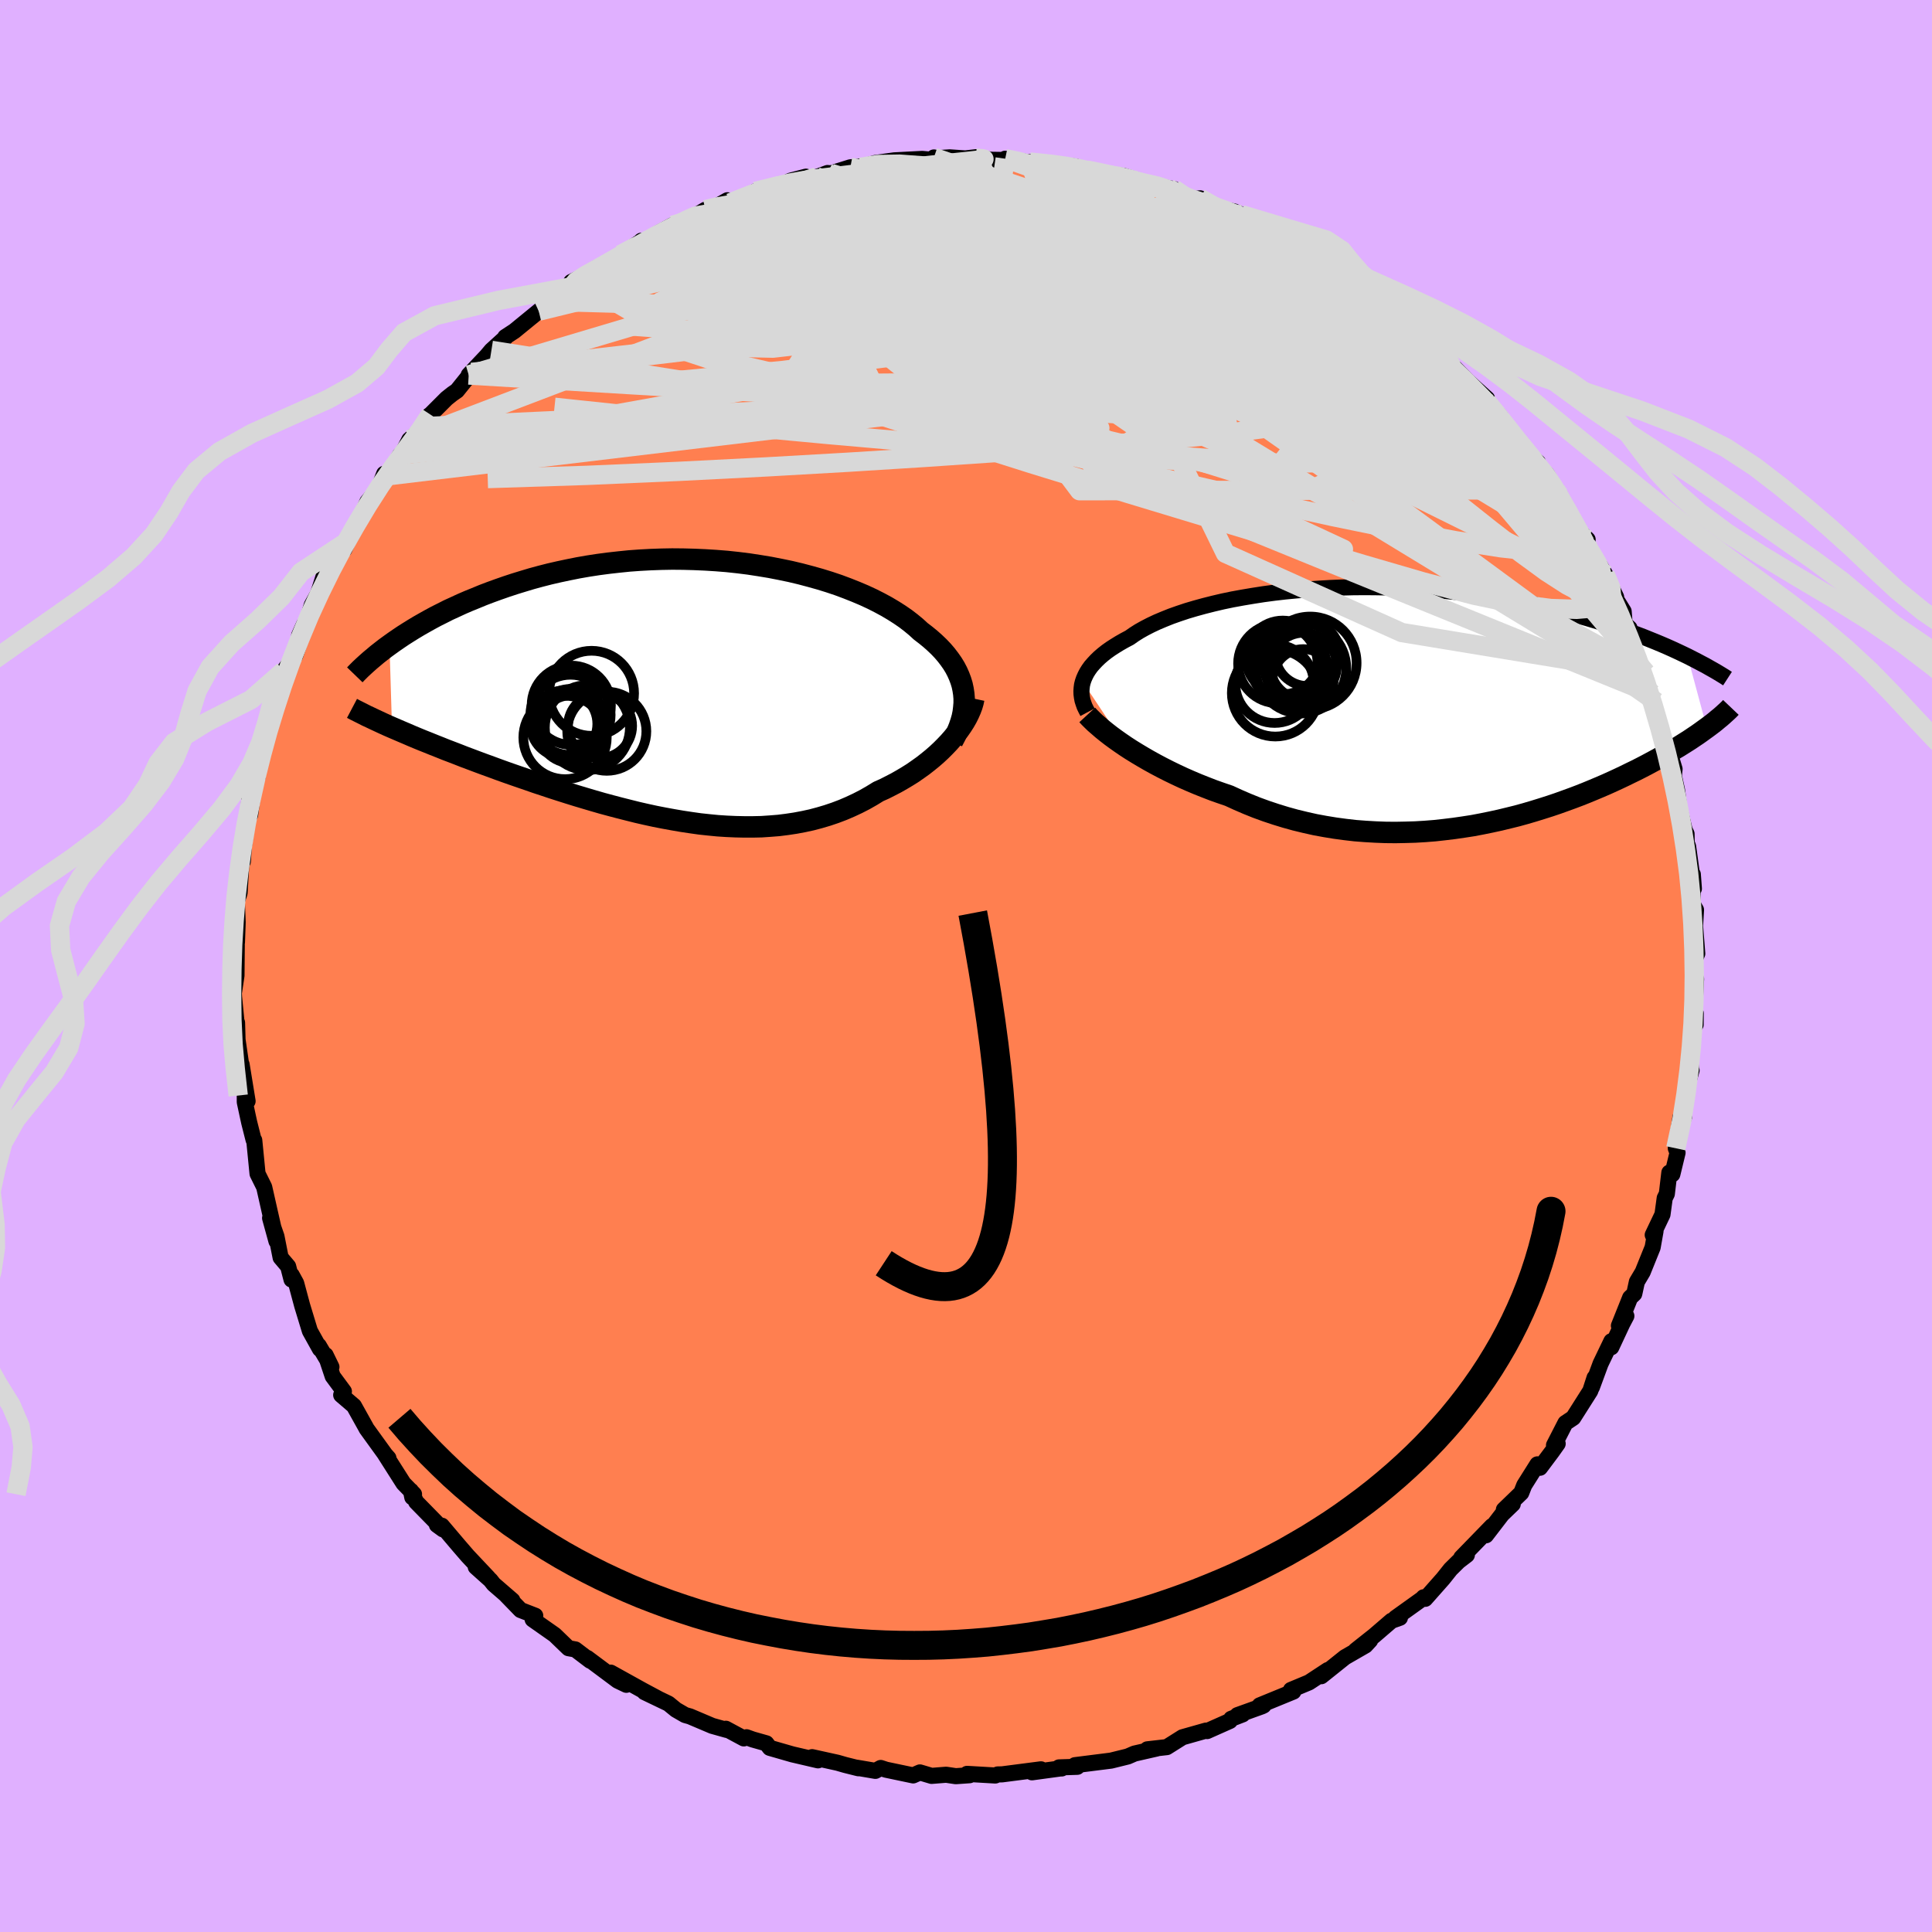 <svg xmlns="http://www.w3.org/2000/svg" width="500" height="500" viewBox="-100 -100 200 200"><defs><clipPath id="c"><path d="m28.44.42-.07-.46-.1-.47-.14-.46-.17-.45-.2-.45-.23-.44-.27-.44-.31-.44-.33-.43-.36-.42-.4-.42-.43-.41-.45-.4-.49-.4-.51-.39-.48-.44-.52-.43-.56-.43-.61-.42-.66-.42-.69-.41-.74-.4-.77-.39-.82-.38-.85-.36-.88-.35-.91-.34-.95-.32-.97-.3-1-.28-1.02-.27-1.05-.25-1.06-.22-1.08-.21-1.09-.18-1.11-.17-1.12-.14-1.12-.12-1.13-.09-1.13-.07-1.14-.05-1.13-.03-1.13-.01-1.12.02-1.12.04-1.11.06-1.1.08-1.08.11-1.07.12-1.06.14-1.04.16-1.03.18-1 .2-.99.21-.96.22-.94.24-.92.25-.9.27-.88.27-.85.28-.83.29-.8.29-.79.3-.75.31-.74.3-.72.31-.69.32-.68.31-.65.33-.64.32-.61.33-.59.33-.58.33-.55.33-.53.33-.52.33-.49.33-.48.33-.46.33.26 8.54.49.21.51.22.52.22.53.23.55.23.56.23.58.23.59.24.61.24.62.25.63.24.65.25.66.26.67.25.69.26.7.26.72.26.73.27.75.27.77.27.78.27.79.27.8.28.82.27.84.28.84.27.85.27.87.27.87.26.88.26.9.26.89.24.91.24.91.23.92.23.92.21.92.2.92.18.93.17.93.16.93.14.92.13.93.1.92.09.92.06.91.04.91.02h.9l.9-.02.89-.06.88-.07.87-.11.86-.13.85-.16.83-.18.83-.22.81-.24.8-.27.79-.3.77-.33.75-.35.74-.38.72-.41.7-.43.63-.28.61-.31.6-.31.58-.33.57-.34.56-.35.53-.37.52-.37.5-.39.48-.39.46-.4.44-.41.42-.42.4-.42.37-.42"/></clipPath><clipPath id="b"><path d="m-34.17-2.54.11-.32.14-.32.16-.31.2-.32.23-.32.27-.31.29-.31.32-.31.36-.31.38-.3.42-.3.45-.29.47-.29.51-.29.53-.28.47-.33.52-.33.57-.32.62-.32.66-.31.71-.3.75-.3.79-.28.84-.28.88-.26.91-.25.95-.24.98-.23 1.01-.21 1.04-.19 1.07-.18 1.09-.17 1.12-.15 1.13-.13 1.14-.11 1.16-.1 1.18-.08 1.18-.07 1.18-.05 1.19-.03 1.19-.01 1.2.01 1.18.02 1.19.04 1.17.05 1.17.07 1.15.09 1.15.1 1.12.11 1.12.13 1.09.14 1.08.16 1.06.16 1.03.18 1.02.18.99.2.97.21.95.21.92.22.9.22.87.23.85.23.83.24.8.24.79.24.76.24.74.24.72.24.7.25.68.25.66.25.64.26.62.25.6.25.58.25.56.25.54.25.53.25.5.24 2 7.42-.32.23-.33.24-.34.24-.36.24-.37.25-.39.25-.4.25-.41.26-.43.25-.44.27-.46.26-.48.27-.49.27-.5.27-.52.28-.54.28-.55.28-.58.28-.59.29-.61.29-.63.29-.64.29-.67.29-.69.29-.7.29-.73.29-.74.28-.77.28-.78.28-.8.27-.82.26-.84.26-.85.25-.87.24-.89.22-.91.22-.92.2-.93.19-.95.18-.97.15-.97.14-.99.12-.99.11-1.01.08L.25 13l-1.02.03-1.03.02-1.04-.01-1.03-.04-1.04-.06-1.05-.08-1.04-.12-1.04-.14-1.04-.17-1.03-.19-1.03-.23-1.03-.25-1.01-.28-1.01-.31-.99-.33-.99-.36-.97-.39-.95-.41-.94-.43-.82-.28-.82-.29-.8-.31-.78-.31-.78-.33-.75-.33-.75-.35-.72-.35-.71-.36-.68-.36-.67-.37-.64-.37-.62-.37-.6-.37-.57-.37"/></clipPath><filter id="a"><feTurbulence baseFrequency=".05" numOctaves="3" result="noise" type="noise"/><feDisplacementMap in="SourceGraphic" in2="noise" scale="2"/></filter></defs><rect width="100%" height="100%" x="-100" y="-100" fill="#E0B0FF"/><path fill="coral" stroke="#000" stroke-linejoin="round" stroke-width="1.667" d="m75.45 1.51.13-.17-.09 1.65-.03 1.72.07 1.36.01-1.17-.33 2.45L75 9.9l.06.78.05.12-.57 2.02-.26 2.94.05-.11h-.37l-.48 3.22.18.46-.54 2.23-.31-.17-.26 2.2-.22.44-.23 1.69-1.01 2.12.29-.4-.3 1.69-1.03 2.55-.6 1.01-.27 1.24-.43.41-1.16 2.9.77-1.01-.42.8-1.14 2.44.01-.63-1.12 2.33-.9 2.44.28-.99-.44 1.36-1.77 2.79-.81.54-1.18 2.3.38-.16-.58.82-1.25 1.67-.27-.35-1.36 2.16-.31.79-1.8 1.74.92-.58-1.11 1.07-1.66 2.16.62-.95-3.18 3.27.58-.28-.85.65-.84.83-.78.98-1.84 2.08-.17-.16-.15.16-2.75 1.97.45-.01-.87.31-1.79 1.54-1.93 1.53 1.51-1.04-.49.53-2.12 1.22-2.45 1.96.68-.64-1.95 1.28-1.87.78.25.17-3.49 1.43.41.01-.18.09-2.53.91.54-.08-1.19.46-.13.22-2.36 1.05-.11-.05-2.44.69-1.62 1.02-2.02.23.95-.08-2.28.52-.69.3-1.66.41-.09.02-3.72.47.24.17-1.89.06.28.11h-.14l-2.94.4.93-.31-4.02.52-.46.01-.25.11-2.92-.17.26.14-1.43.1-1-.15-1.5.12-1.21-.36-.7.31-2.81-.59-.55-.18-.55.3-1.94-.33.18.06-1.36-.34-.8-.23-2.63-.58.61.33-2.66-.62-2.33-.67-.36-.47-1.41-.4-.64-.23-.28.12-1.86-1 .09.12-1.5-.42-2.31-.98-.5-.14-.95-.55-.77-.63-2.48-1.19 1.39.66-1.59-.85-3.3-1.83 1.62 1.26-.9-.43-3.15-2.35.31.29-1.54-1.17-.71-.13-1.43-1.38-2.28-1.6.27-.38-1.52-.59-1.59-1.64.74.64-1.93-1.67-.34-.43-1.52-1.36 1.29 1.12-2.12-2.25-.89-1.03-1.79-2.11-.51-.08.63.46-2.78-2.84-.54-1.16.14.68.18-.32-1.09-1.12-1.92-3.02.36.4-.12-.08-2.14-2.96-.09-.17-1.22-2.19-1.32-1.13.28-.37-1.16-1.57-.73-2.19.6 1.23L-67 39.3l.12.35-1.04-1.87-.8-2.63-.62-2.31-.46-.84-.02.46-.35-1.36-.78-.92-.43-2.18-.66-1.91.66 2.4-.69-3.03-.58-2.57-.69-1.39-.15-1.53-.19-1.93-.07-.05-.45-1.78-.14-.64-.32-1.49v-.67l.29.58-.62-3.8.02.47-.44-3.03-.05-1.76v.55l-.31-3.22-.02-.39.27-1.82.03-3.16-.05.14.07-.44.06-1.69.01-.39-.08-2.18.28-.83.22-3.65-.28.67.4-.29.1-1.55.47-3.24.09-1.59.1 1.54.52-4 .34-.69-.11.81.62-3.91.3-.37.33-.83.05-.09 1.02-3.44-.66 1.34 1.63-4.02-.57.32 1.2-1.61.76-2.23-.36.16.51-1.14.28-.29.52-1.71.65-1.18.62-1.94.57-.44 1.62-2.87-.1.67.36-.8 1.18-2.13.85-1.99 1.14-1.35.6-1.55.07.24.12.29 1.45-2.48.3-.28.67-1.31 1.57-1.35.51-1.18.1-.06 1.67-1.67.59-.47.49-.34 1.52-1.89-.31.27 1.86-1.97.49-.58 1.44-1.31-.01-.07.95-.62 2.52-2.06.74-.58.17-.44.83-.01 1.68-1.49-.06-.5 1.37-.66 1.31-.83.64.01 1.78-1.34 2.03-1.31.13-.14-.23.43 2.12-1.3 1.35-.73 1.74-.54.42-.36-.1.1 1.34-.81.94-.22 1.33-.76.27.28 3.94-1.54-1.31.34 2.28-.46 1.37-.65 1.58-.41-1.13.45 2.26-.42 1.11-.41.35.04 2.01-.63 1.66-.14-.59.14 1.53-.45 1.95-.27 2.89-.15 1.44.13-.23-.28.28.08 1.35-.09 1.62.11 1.16-.13 1.5.27 1.96.03-.49-.14.96.18 2.27.27-.7-.11 3.02.29 1.74.18 1.38.46-1.34-.39 2.66.69 2.23.2 1.55.48-1.14-.3.64.32 3.66.79.53.08 1.19.79.3.31 1.22-.14 2.66 1.32-1.37-.33 2.21.36.77.34 1.23.55 2.13 1.38-1.09-.53 3.42 1.73-.57-.11-.18-.11 2.55 1.2 1.2.68 1.24.75.81.86 2.03 1.32-.23.15.69.7 1.92.73.98.41-.46.5 1.1.57.98.79 2.89 2.6.76.54-.11-.24.04.61 2.1 2.16 2.01 1.81.05.43-.65-.58.82.67 1.18 1.35.54 1.06 2.51 2.92.81.74-.54-.27.45.53 1.04 1 .91 1.58.5.68.78 1.67.15.93 1.86 1.87-.13.58.83 1.43.56.66.56.94 1.13 2.35-.31-.28 1.09 1.76.1 1.28.51.46.48 1.83 1.22 2.78-.14-.21 1.07 2.19-.42-.56.18.8.38.81.52 2.76.44.72.2 1.05.73 2.41-.07.7.33 1.51.25 1.91.53 2.18.2.41.04 2.12-.21-1.62.33.79.6 4.38-.11-1.48-.03 3.05.36.63-.1 1.64.23 2.89-.32.71.07 2.08.13-.17" filter="url(#a)"/><path fill="#fff" d="m-34.17-2.54.11-.32.14-.32.16-.31.2-.32.23-.32.27-.31.29-.31.32-.31.36-.31.38-.3.42-.3.45-.29.47-.29.51-.29.53-.28.47-.33.52-.33.57-.32.62-.32.66-.31.71-.3.75-.3.79-.28.84-.28.88-.26.91-.25.95-.24.98-.23 1.01-.21 1.04-.19 1.07-.18 1.09-.17 1.12-.15 1.13-.13 1.14-.11 1.16-.1 1.18-.08 1.18-.07 1.18-.05 1.19-.03 1.19-.01 1.2.01 1.18.02 1.19.04 1.17.05 1.17.07 1.15.09 1.15.1 1.12.11 1.12.13 1.09.14 1.08.16 1.06.16 1.03.18 1.02.18.99.2.97.21.95.21.92.22.9.22.87.23.85.23.83.24.8.24.79.24.76.24.74.24.72.24.7.25.68.25.66.25.64.26.62.25.6.25.58.25.56.25.54.25.53.25.5.24 2 7.42-.32.23-.33.24-.34.24-.36.24-.37.25-.39.25-.4.25-.41.26-.43.25-.44.27-.46.26-.48.27-.49.27-.5.27-.52.28-.54.28-.55.28-.58.28-.59.29-.61.29-.63.29-.64.29-.67.29-.69.29-.7.29-.73.29-.74.28-.77.28-.78.28-.8.27-.82.26-.84.26-.85.25-.87.24-.89.22-.91.22-.92.2-.93.19-.95.18-.97.15-.97.14-.99.12-.99.11-1.01.08L.25 13l-1.02.03-1.03.02-1.04-.01-1.03-.04-1.04-.06-1.05-.08-1.04-.12-1.04-.14-1.04-.17-1.03-.19-1.03-.23-1.03-.25-1.01-.28-1.01-.31-.99-.33-.99-.36-.97-.39-.95-.41-.94-.43-.82-.28-.82-.29-.8-.31-.78-.31-.78-.33-.75-.33-.75-.35-.72-.35-.71-.36-.68-.36-.67-.37-.64-.37-.62-.37-.6-.37-.57-.37" filter="url(#a)" transform="translate(46.26 -26.87)"/><path fill="#fff" d="m28.44.42-.07-.46-.1-.47-.14-.46-.17-.45-.2-.45-.23-.44-.27-.44-.31-.44-.33-.43-.36-.42-.4-.42-.43-.41-.45-.4-.49-.4-.51-.39-.48-.44-.52-.43-.56-.43-.61-.42-.66-.42-.69-.41-.74-.4-.77-.39-.82-.38-.85-.36-.88-.35-.91-.34-.95-.32-.97-.3-1-.28-1.02-.27-1.05-.25-1.06-.22-1.08-.21-1.09-.18-1.11-.17-1.12-.14-1.12-.12-1.13-.09-1.13-.07-1.14-.05-1.13-.03-1.13-.01-1.12.02-1.12.04-1.11.06-1.1.08-1.08.11-1.07.12-1.06.14-1.04.16-1.03.18-1 .2-.99.21-.96.22-.94.24-.92.25-.9.27-.88.27-.85.28-.83.29-.8.29-.79.3-.75.31-.74.3-.72.31-.69.32-.68.31-.65.33-.64.32-.61.33-.59.33-.58.33-.55.33-.53.33-.52.33-.49.33-.48.33-.46.33.26 8.54.49.21.51.22.52.22.53.23.55.23.56.23.58.23.59.24.61.24.62.25.63.24.65.25.66.26.67.25.69.26.7.26.72.26.73.27.75.27.77.27.78.27.79.27.8.28.82.27.84.28.84.27.85.27.87.27.87.26.88.26.9.26.89.24.91.24.91.23.92.23.92.21.92.2.92.18.93.17.93.16.93.14.92.13.93.1.92.09.92.06.91.04.91.02h.9l.9-.02.89-.06.88-.07.87-.11.86-.13.85-.16.83-.18.83-.22.81-.24.8-.27.79-.3.77-.33.75-.35.74-.38.72-.41.7-.43.63-.28.61-.31.6-.31.58-.33.57-.34.56-.35.53-.37.52-.37.5-.39.48-.39.46-.4.44-.41.42-.42.4-.42.37-.42" filter="url(#a)" transform="translate(-28.67 -28.59)"/><g fill="none" stroke="#000" transform="translate(46.26 -26.87)"><path stroke-linejoin="round" stroke-width="1.667" d="m-33.68.6-.16-.3-.15-.31-.11-.31-.1-.31-.06-.32-.04-.31-.01-.32.02-.32.04-.32.08-.32.11-.32.14-.32.16-.31.2-.32.23-.32.27-.31.29-.31.32-.31.36-.31.38-.3.42-.3.45-.29.47-.29.51-.29.53-.28.47-.33.52-.33.57-.32.62-.32.66-.31.71-.3.75-.3.79-.28.84-.28.88-.26.91-.25.95-.24.98-.23 1.01-.21 1.04-.19 1.07-.18 1.09-.17 1.12-.15 1.13-.13 1.14-.11 1.16-.1 1.18-.08 1.18-.07 1.18-.05 1.19-.03 1.19-.01 1.2.01 1.18.02 1.19.04 1.17.05 1.17.07 1.15.09 1.15.1 1.12.11 1.12.13 1.09.14 1.08.16 1.06.16 1.03.18 1.02.18.99.2.97.21.95.21.92.22.9.22.87.23.85.23.83.24.8.24.79.24.76.24.74.24.72.24.7.25.68.25.66.25.64.26.62.25.6.25.58.25.56.25.54.25.53.25.5.24.49.25.47.24.45.24.44.23.42.24.41.23.38.22.38.23.36.22.34.22" filter="url(#a)"/><path stroke-linejoin="round" stroke-width="2.222" d="m-33.71.88.24.26.27.27.31.3.36.31.38.33.42.34.45.35.49.36.51.36.54.37.57.37.6.37.62.37.64.37.67.37.68.36.71.36.72.35.75.35.75.33.78.33.78.31.8.31.82.29.82.28.94.43.95.41.97.39.99.36.99.33 1.01.31 1.01.28 1.03.25 1.03.23 1.03.19 1.04.17 1.04.14 1.04.12 1.05.08 1.04.06 1.03.04 1.04.01 1.03-.02L.25 13l1.01-.06 1.01-.08.99-.11.99-.12.97-.14.97-.15.95-.18.93-.19.92-.2.91-.22.89-.22.87-.24.85-.25.84-.26.82-.26.8-.27.78-.28.77-.28.74-.28.73-.29.7-.29.69-.29.67-.29.64-.29.63-.29.61-.29.59-.29.58-.28.55-.28.54-.28.52-.28.5-.27.49-.27.48-.27.46-.26.44-.27.43-.25.41-.26.4-.25.39-.25.37-.25.36-.24.34-.24.33-.24.32-.23.31-.23.29-.22.28-.22.26-.22.26-.21.24-.21.23-.21.22-.2.21-.2.19-.2" filter="url(#a)"/><circle cx="-10.916" cy="-5.444" r="3.33" clip-path="url(#b)" filter="url(#a)"/><circle cx="-12.876" cy="-4.324" r="3.916" clip-path="url(#b)" filter="url(#a)"/><circle cx="-11.356" cy="-2.779" r="3.156" clip-path="url(#b)" filter="url(#a)"/><circle cx="-14.241" cy="-1.384" r="4.5" clip-path="url(#b)" filter="url(#a)"/><circle cx="-11.311" cy="-4.189" r="3.438" clip-path="url(#b)" filter="url(#a)"/><circle cx="-13.471" cy="-5.074" r="3.818" clip-path="url(#b)" filter="url(#a)"/><circle cx="-10.631" cy="-4.499" r="4.806" clip-path="url(#b)" filter="url(#a)"/><circle cx="-11.591" cy="-3.964" r="4.696" clip-path="url(#b)" filter="url(#a)"/><circle cx="-14.316" cy="-2.349" r="4.062" clip-path="url(#b)" filter="url(#a)"/><circle cx="-13.981" cy="-4.439" r="4.112" clip-path="url(#b)" filter="url(#a)"/></g><g fill="none" stroke="#000" transform="translate(-28.67 -28.59)"><path stroke-linejoin="round" stroke-width="2.222" d="m27.27 5.33.27-.51.23-.5.2-.5.17-.5.14-.49.1-.49.06-.49.04-.48V.9l-.04-.48-.07-.46-.1-.47-.14-.46-.17-.45-.2-.45-.23-.44-.27-.44-.31-.44-.33-.43-.36-.42-.4-.42-.43-.41-.45-.4-.49-.4-.51-.39-.48-.44-.52-.43-.56-.43-.61-.42-.66-.42-.69-.41-.74-.4-.77-.39-.82-.38-.85-.36-.88-.35-.91-.34-.95-.32-.97-.3-1-.28-1.02-.27-1.05-.25-1.06-.22-1.08-.21-1.09-.18-1.11-.17-1.12-.14-1.12-.12-1.13-.09-1.13-.07-1.14-.05-1.13-.03-1.13-.01-1.12.02-1.12.04-1.11.06-1.1.08-1.08.11-1.07.12-1.06.14-1.04.16-1.03.18-1 .2-.99.21-.96.22-.94.24-.92.25-.9.27-.88.27-.85.28-.83.29-.8.29-.79.3-.75.31-.74.3-.72.31-.69.32-.68.31-.65.33-.64.32-.61.33-.59.33-.58.33-.55.33-.53.33-.52.33-.49.33-.48.33-.46.33-.44.32-.41.32-.41.32-.38.32-.37.31-.35.31-.33.3-.32.3-.3.3-.28.29" filter="url(#a)"/><path stroke-linejoin="round" stroke-width="2.222" d="m29.48.91-.08.38-.11.38-.15.4-.18.41-.21.42-.24.42-.27.42-.3.43-.32.42-.35.43-.37.42-.4.42-.42.42-.44.41-.46.4-.48.39-.5.39-.52.37-.53.37-.56.35-.57.34-.58.33-.6.31-.61.31-.63.28-.7.43-.72.41-.74.38-.75.35-.77.33-.79.3-.8.27-.81.24-.83.22-.83.18-.85.16-.86.13-.87.11-.88.07-.89.06-.9.02h-.9l-.91-.02-.91-.04-.92-.06-.92-.09-.93-.1-.92-.13-.93-.14-.93-.16-.93-.17-.92-.18-.92-.2-.92-.21-.92-.23-.91-.23-.91-.24-.89-.24-.9-.26-.88-.26-.87-.26-.87-.27-.85-.27-.84-.27-.84-.28-.82-.27-.8-.28-.79-.27-.78-.27-.77-.27-.75-.27-.73-.27-.72-.26-.7-.26-.69-.26-.67-.25-.66-.26-.65-.25-.63-.24-.62-.25-.61-.24-.59-.24-.58-.23-.56-.23-.55-.23-.53-.23-.52-.22-.51-.22-.49-.21-.48-.21-.46-.21-.45-.21-.43-.2-.42-.2-.41-.19-.39-.2-.38-.19-.36-.18-.36-.19" filter="url(#a)"/><circle cx="-12.271" cy="2.595" r="4.156" clip-path="url(#c)" filter="url(#a)"/><circle cx="-12.961" cy="3.53" r="3.464" clip-path="url(#c)" filter="url(#a)"/><circle cx="-12.191" cy="1.595" r="4.104" clip-path="url(#c)" filter="url(#a)"/><circle cx="-10.091" cy=".36" r="4.402" clip-path="url(#c)" filter="url(#a)"/><circle cx="-10.526" cy="3.915" r="4.4" clip-path="url(#c)" filter="url(#a)"/><circle cx="-12.136" cy="4.08" r="3.524" clip-path="url(#c)" filter="url(#a)"/><circle cx="-12.836" cy="4.93" r="4.318" clip-path="url(#c)" filter="url(#a)"/><circle cx="-12.216" cy="3.585" r="3.682" clip-path="url(#c)" filter="url(#a)"/><circle cx="-9.211" cy="3.735" r="3.32" clip-path="url(#c)" filter="url(#a)"/><circle cx="-8.516" cy="4.29" r="4.096" clip-path="url(#c)" filter="url(#a)"/></g><g fill="none" stroke="#D8D8D8" stroke-linejoin="round" stroke-width="2"><path d="m12.73-82.3-.03-.06 1.1.22 1.12.25.8.23.53.22.36.24.2.27v.29l-.26.28-.58.26-.9.24-1.23.22-1.57.18-1.93.18-2.32.19-2.74.2-3.22.22-3.74.22-4.28.21-4.82.17-5.32.14-5.8.15m-2.53-1.21 2.28-.9 1.12-.41.91-.27.71-.18.45-.06.16.07-.1.19-.36.3-.69.44-1.08.62-1.56.81-2.05 1.01-2.54 1.24-3.01 1.47-3.57 1.77-4.33 2.05" filter="url(#a)"/><path d="m41.04-69.91.91.62.87.49.54.4.31.36.16.36.01.32-.24.21-.59.02-1-.18-1.43-.39-1.87-.61-2.35-.86-2.87-1.17-3.46-1.49-4.06-1.79-4.63-2.03-5.14-2.26-5.72-2.58m-32.28.3 1.95-.47 1.63-.39 1.44-.26 1.46-.2 1.57-.19 1.7-.21 1.77-.21 1.78-.22 1.75-.21 1.7-.19 1.63-.18 1.5-.16 1.32-.14 1.06-.11.76-.09.47-.07.17-.04-.18-.04-.66-.05M55.88-55.8l1.76 2.04.95 1.16.63.85.61.87.66.95.65.98.56.9.42.71.24.41.03.06-.23-.37-.54-.82-.8-1.21-.92-1.45" filter="url(#a)"/><path d="m6.59-83.23 2.38.25 1.54.22 1.03.19.85.18.76.2.64.19.43.19.19.2-.06.2-.29.22-.55.23-.86.22-1.19.21-1.55.18-1.93.14-2.29.11-2.68.09-3.07.07-3.54.08-4.05.09-4.6.09-5.25.13M61.06-49.3l.39.78.16.73-.13.45-.51.06-.96-.38-1.46-.86-1.99-1.33-2.55-1.84-3.17-2.37L47-57.02l-4.59-3.59L37-64.86l-6.22-4.93-6.67-5.54" filter="url(#a)"/><path d="m-10.9-82.68 1.79-.29 2.24-.04 2.28.17 2.15.32 2.09.44 2.18.53 2.37.63 2.58.71 2.74.79 2.84.84 2.86.87 2.85.88 2.83.88 2.81.87 2.77.85 2.69.81 2.56.75 2.39.7 2.29.69 2.22.73 1.96.74" filter="url(#a)"/><path d="m41.04-69.91.94.63.95.53.67.43.45.39.34.38.24.33.01.18-.37-.07-.82-.38-1.29-.66-1.75-.94-2.22-1.24-2.75-1.64-3.39-2.1-4.14-2.55m36.31 33.05.67 1.09.5.85.33.74.15.56-.05.35-.25.14-.45-.07-.65-.31-.89-.59-1.16-.96-1.48-1.39-1.85-1.88-2.24-2.37-2.63-2.81-3-3.21-3.31-3.58L44.29-61l-3.95-4.49-4.38-5.05" filter="url(#a)"/><path d="m53.34-58.88.73.84.54 1.09.27 1.14-.17.96-.69.71-1.21.48-1.68.35-2.11.31-2.51.29-2.95.27-3.38.21-3.87.14-4.36.03-4.89-.09-5.45-.2-6.01-.32-6.58-.43-7.15-.54-7.73-.64-8.31-.73-8.9-.83-9.47-.94-10.06-1.06" filter="url(#a)"/><path d="m59.2-52.14-.26-.02v.33l-.05.47-.27.46-.61.35-.97.18-1.35-.04-1.75-.29-2.17-.57-2.64-.85-3.14-1.13-3.69-1.42-4.26-1.7-4.83-1.99-5.38-2.3-5.93-2.61-6.49-2.92-7.1-3.23-7.75-3.57-8.53-3.95m12.03-6.63 1.31.27 1.68.43 1.99.58 2.28.72 2.42.85 2.52.97 2.62 1.06 2.71 1.16 2.79 1.22 2.77 1.22 2.71 1.2 2.65 1.18 2.61 1.17 2.49 1.11 2.19.97 1.75.72 1.36.52m-83.72-2.09.45-.56 1-.64 1.24-.69 1.32-.75 1.32-.75 1.23-.7 1.14-.64 1.05-.58.98-.51.88-.45.75-.38.6-.29.42-.19.23-.1.05.01-.14.11-.34.23-.58.37-.89.53-1.27.73-1.71.93-2.15 1.11-2.58 1.26M14.05-82l1.78.26 1.17.29 1.08.34 1.29.42 1.46.49 1.48.52 1.39.5 1.27.47 1.14.43.99.36.85.3.66.21.45.14.19.05-.1-.04-.41-.13-.72-.25-1.1-.42-1.67-.64" filter="url(#a)"/><path d="m58.66-52.41.55.62.55.73.36.65.11.46-.16.2-.44-.11-.77-.5-1.16-.96-1.58-1.47-2.07-2.01-2.6-2.61-3.21-3.24-3.92-3.93-4.8-4.68m-75.29-4.37 1.5-.8 1.33-.31 1.71-.22 2.21-.23 2.58-.18 2.83-.09 3.01.01 3.2.08 3.41.12 3.65.15 3.86.17 4.05.19 4.16.2 4.22.22 4.27.26 4.28.32 4.28.39 4.25.46 4.22.5 4.21.49 4.16.42M17.33-81.3l2.46.56 1.27.41.78.36.54.31.35.26.14.22-.12.19-.42.17-.72.16-1.06.16-1.42.14-1.84.1-2.27.04-2.72-.03-3.17-.1-3.6-.17-4.04-.24-4.53-.31-5.21-.35-6.15-.36" filter="url(#a)"/><path d="m66.17-40.54.58 1.4.06.66-.25.37-.55.13-.88-.12-1.23-.45-1.67-.88-2.14-1.38-2.64-1.93-3.17-2.45-3.69-2.93-4.24-3.37-4.8-3.83-5.36-4.32-5.92-4.89-6.64-5.52-7.73-6.21" filter="url(#a)"/><path d="m64.35-44.15-.26.61-.84.47-1.66.23-2.59-.07-3.61-.38-4.68-.73-5.79-1.08-6.93-1.42-8.07-1.77-9.22-2.13-10.41-2.53-11.63-3-12.91-3.54-14.14-4.15m52.62-15.83 1.33.76.36.32.09.26-.18.31-.58.36-1.09.37-1.68.34-2.31.28-2.94.23-3.57.19-4.18.17-4.8.14-5.46.09-6.21.01-7.11-.08-8.22-.13" filter="url(#a)"/><path d="m-26.97-78.29 1.15-.28 1.6-.27 2.01-.22 2.29-.15 2.49-.07 2.64.03 2.76.1 2.88.19 2.97.25 3.09.28 3.21.31 3.32.35 3.41.37 3.45.41 3.48.43 3.47.42 3.44.4 3.32.35 3.08.29 2.7.22 2.2.13M67.3-38.19l-.24.21-.62.5-1.26.39-1.96.17-2.71-.09-3.52-.46-4.38-.91-5.29-1.38-6.22-1.81-7.17-2.16-8.12-2.45-9.05-2.74-10-3.08-10.96-3.47-11.95-3.88-13.04-4.34" filter="url(#a)"/><path d="m-30.37-76.68 1.46-.41 1.47-.27 1.87-.24 2.4-.25 2.91-.25 3.36-.25 3.71-.24 3.96-.22 4.1-.21 4.17-.18 4.19-.13 4.16-.07 4.15-.01 4.1.02 3.88-.05m24.13 10.96.38.38-.12.41-.31.49-.59.52-1.11.42-1.79.24-2.55.05-3.29-.11-4.03-.24-4.8-.44-5.61-.69-6.43-.96-7.22-1.19-7.96-1.37-8.81-1.5-9.9-1.63" filter="url(#a)"/><path d="m44.17-67.57.92.66.7.87.18.74-.56.47-1.25.23-1.87.07-2.47-.08-3.13-.28-3.89-.55-4.69-.82-5.5-1.02-6.27-1.16-7.07-1.3-7.92-1.48-8.84-1.8-9.87-2.16" filter="url(#a)"/><path d="m41.27-70.06.24.4.91.74 1.17.89 1.22 1 1.24 1.11 1.31 1.22 1.39 1.3 1.36 1.3 1.24 1.2 1.03 1.02.78.79.52.54.27.26.05.01-.1-.14-.03-.12" filter="url(#a)"/><path d="m49.14-63.61.33.34-.04.45-.12.76-.32.89-.73.82-1.23.7-1.7.63-2.12.63-2.51.68-2.91.72-3.38.72-3.89.67-4.44.58-5 .5-5.55.47-6.1.46-6.64.46-7.2.49-7.8.49-8.39.48-9.02.46-9.64.42-10.25.33m72.22-29.18.67.25 1.11.35 1.11.38.99.35.87.32.76.29.58.28.32.21-.03.08-.44-.09-.88-.3-1.34-.53-1.85-.76-2.71-1.02m8.9 3.45 1.73 1.07.03.54-.66.52-1.16.66-1.76.78-2.5.87-3.37.91-4.31.92-5.27.95-6.25.96-7.23.99-8.23 1.03-9.28 1.13-10.35 1.27-11.37 1.36" filter="url(#a)"/><path d="m-28.21-77.58.54-.11 1.37-.24 1.9-.19 2.33-.11 2.68-.03 2.97.04 3.17.12 3.32.19 3.44.27 3.53.34 3.61.38 3.69.42 3.78.44 3.88.47 3.94.51 3.95.56 3.92.58 3.88.57 3.81.52 3.62.37m-13.6-7.95.81.55.53.34.31.28-.05.22-.47.18-.92.15-1.38.13-1.89.13-2.49.1-3.13.02-3.81-.08-4.54-.2-5.34-.28-6.15-.32-6.81-.44m72.92 27.77.93 1.1.77 1.16.68 1.14.63 1.11.58 1.03.51.91.42.75.3.58.15.38-.01.16-.19-.06-.37-.31-.54-.54-.71-.79-.9-1.06-1.14-1.41-1.41-1.82-1.68-2.27-1.94-2.69L53-57.6l-2.74-3.68m-4.01-4.93 1.95 1.72.91.81.49.53.36.5.24.43-.03.19-.45-.19-.92-.57-1.32-.9-1.67-1.14-1.99-1.39-2.44-1.77-3.04-2.32-3.78-3.02" filter="url(#a)"/><path d="m-37.55-72.29 1.78-1.16 1.66-.78 1.65-.52 1.88-.45 2.19-.46 2.42-.46 2.58-.43 2.67-.39 2.77-.35 2.88-.35 2.99-.34 3.1-.35 3.18-.35 3.2-.32 3.18-.3 3.11-.27 3-.24 2.85-.23 2.69-.23 2.47-.24 1.99-.31m37.47 22.61-18.13 8.76-26.19-6.09-8.38-4.54-.18-.71-.26 1.57-1.05 1.85-.65.68-.94-1-2.71-2.45-4.21-3.35-3.2-3.7.35-3.68 4.25-3.26 6.04-2.4 5.57-1.15 5.43.36 9.02 2.89 17.33 9.14 29.92 24.75" filter="url(#a)"/><path d="m-38.19-72.3 37.57 7.22-6.28-2.23-4.41-2 2.98 1.01 6.4 3.46 6.49 3.61 5.32 1.6 3.74-1.17 1.5-3.29-1.68-4.02-5.4-3.36-8.46-1.86-9.27-.14-6.71 1.27-.76 2.28 7.21 3.29 14.37 4.76 15.1 5.8-3.72 2.57-64.93-10.23" filter="url(#a)"/><path d="m7.29-83.12 5.51 16.98-19.18 2.17-8.35-2.92 2.45-3.64 8.67-2.12 11.51.05L19-71.08l7.48 1.81 2.09 1.33-2.49 1.13-4.06 1.77-1.83 2.83 3.23 3.09 8.38 1.47 8.97-2.16 2.31-5.87 1.09-1.89" filter="url(#a)"/><path d="m64.35-44.15-45.18-21.3-3.69-5.64-.54 1.01-8.01 2-13.37.96-12.7-.22-7.32-1.26-.43-2.24 5.11-2.82 7.91-2.63 8.13-1.66 7.03-.4 5.84.49 4.55.63 2.32.56.7 2.53 9.08 11.24 47.3 34.76" filter="url(#a)"/><path d="m46.25-66.21-22.68-5.36-5.68 3.45-2.08 3.8-2.78 2.47-4.14 1.39-2.75.91.19.5 1.13-.19-1.39-1.01-5.03-1.23-5.77-.33-1.08 1.59 7.63 3.78 15.37 5.29 15.96 5.25 5.92 2.75-11.34-2.73-19.9-10.45 25.79-18.43" filter="url(#a)"/><path d="m53.34-58.88-22.9-13.04-13.05-3.11-9.73-.03-6.63.31-2.82-.25.52-.69 1.55-.76-.3-.63-3.71-.39-6.67.06-7.8.7-7.04 1.3-5.03 1.47-2.22.83 1.44-.59 6.03-2.05 12.4-2.36 30.45-3.21" filter="url(#a)"/><path d="m70.39-30.36-20.3-24.1-10.54-7.18-6.38-2.94-4.71-2.95-4.42-3.58-2.68-2.69 1.31-.15 5.78 2.88 8.38 4.92 8.06 5.18 5.62 3.89 2.71 1.96.05-.06-4.33-3.71-19.21-18.34" filter="url(#a)"/><path d="m-57.62-54.49 35.74-13.6 1.12-1.06 4.75 2.3 12.03 1.58 12.34-.55 7.42-2.12 1.71-2.22-2.28-1.19-4.07.02-4.06.76-2.78 1.04-1.13 1.25-.67 1.58-2.79 1.85-7.29 1.79-11.37 1.41-10.59 1.01-1.56.58 15.57-.22 35.67-.29 39.06 8.43" filter="url(#a)"/><path d="m-58.59-52.9 65.92-7.04 23.63-1.29 5.78-1.63-1.44-1.6-3.92-.58-3.3 1.24-1.37 2.89.11 3.37.41 2.43-.22.63-1.08-1.17-1.37-2.14-.37-1.74 1.98-.05 4.3 2.09 3.85 3.28-1.76 2.24-12.17-.92-22.48-4.36-24.19-5.64-10.18-5.93 15.97-11.71" filter="url(#a)"/><path d="m46.25-66.21 7.16 13.55-7.24-3.1-5.69-2.49-3.21-.89-2.26-.71-.96-.63 1.34.11 3.8 1.24 5.28 2.12 5.23 2.29 3.74 1.62 1.37.32-1.23-1.12-3.25-2.14-3.96-2.16-3.27-1.28-3.11-.96-8.16-3.36-23.1-6.97-46.92-1.53" filter="url(#a)"/><path d="M25.52-78.48-.7-76.67l-5.55 2.42 5.94-.44 6.21-.8 1.64.34-2.79 1.68-4.23 2.59-2.37 2.7.94 1.88 3.4.54 4.12-.34 3.7.05 2.66 1.26-.24 1.6-6.56-.04-11.96-2.07.1-1.34 51.94.43" filter="url(#a)"/><path d="m-33.84-74.65 52.17 17.26 13.34-.63 5.71-.17-1.33-1.24-7.41-3.54-8.34-3.98-4.19-2.03 1.55.82 5.6 2.75 6.75 2.85 5.37 1.2 2.49-1.26-.54-2.99-2.89-2.57-9.5-2.13-38.92-11.74" filter="url(#a)"/><path d="m-51.48-61.18 38.45-11.46 6.96-4.58.61-.62.39 1.78.87 2.67-.3 2.47-2.98 1.81-5.41.95-5.86.01-3.66-.96.39-1.73 4.54-2.07 6.88-1.93 6.35-1.37 3.4-.62.11.16-.83.98L.4-73.75l6.28 2.67 6.11 1.34-3.08-4.75-3.12-8.74" filter="url(#a)"/><path d="M-33.61-75.08 23.9-61.43l17.44 2.75 1.98-2.28-1.46-1.07L38.8-61l-6.09 1.08-8.86-.69-8.88-2.62-5.58-3.32-.62-2.51 3.33-.95 4.28.41 2 1.01-1.85 1.06-4.96 1.05-6 .93-5.81-.2-5.83-3.02-4.96-6.04-.6-5.74-3.81-1.13" filter="url(#a)"/><path d="m-58.29-53.18 46.47-8.35-.63-5.67-3.89-2.22-.33.25 2.52 1.3 4.88 1.41 6.89 1.11 8 .83 8.18.75 7.87.86 7.24.91 5.77.5 3.07-.54-.28-1.76-2.74-2.33-3.11-1.55-2.07-.07-2.24.02-4.88-2.7-2.88-4.11 24.1 6.06" filter="url(#a)"/><path d="M70.25-30.57 12.31-62.03l-15.34-9.53 6.06-.94 11.63 1.35 8.99 1.25 4.07 1.02-.73 1.11-4.79.96-7.45.13-7.95-1.16-6.18-2.29-3.1-2.69-.17-2.16 1.56-.86 2.05.94 1.95 2.74 1.79 3.64 1.03 2.25-.2-1.48 6.09-2.6 40.31 9.81" filter="url(#a)"/><path d="m28.5-77.78-14.96-.38-10.82.35-.22 1.56 5 2.4 4.98 2.18 2.25 1.55-.58 1.44-1.76 2.01-.94 2.85 1.05 3.26 3.08 2.74 4.49 1.29 4.63-.75 1.8-2.91-5.84-4.62-16.83-4.7-22.8-3.04-2.83-7.64" filter="url(#a)"/><path d="m-14.33-82.09 42.56 20.93-.99-1.71-8.89-2.3-8.71 1.5-10.39 2.86-11.01 1.33-6.71-1.14 1.7-2.65 9.84-2.07 13.4.8 10.9 4.83 5.11 8.01 4.38 8.98 18.25 8.2 25.28 4.16" filter="url(#a)"/><path d="m-43.32-68.81 38 1.05 24.86 4.54 2.93.41-9.45-1.7-9.66-2.12-2.25-1.48 5.99-.28 10.09.87 8.49 1.5 2.39 1.57-5.54 1.24-12.08.64-13.86-.31-8.08-1.54 5.01-2.49 18.99-2.32 21.93-.59 7.29.61" filter="url(#a)"/><path d="m26.89-78.15 6.54 6.23.45 4.99-12.28-.14-15.76-1.91-10.79-.88-3.44 1.17 1.99 2.74 4.43 2.83 4.55 1.31 2.99-1.01-.14-2.81-4.39-2.95-7.45-1.15-5.05 1.81 5.7 3.6 17.01-.56L1.09-83.73" filter="url(#a)"/><path d="m45.27-67-18.02-7.4-1.3-1.21-3.18-.42-6.9.57-8.13 1.52-7.16 1.52-5.73.74-4.85.03-4.27.03-3.08.44-.08.46 5.51-.27L.6-71.32l19.04 4.19 42.7 20.18" filter="url(#a)"/><path d="m43.65-68.48-25.56-3.35 4.01 1.64.28.59-4.95.06-5.34.56-2.94.96-.58.71.06-.01-1.14-.8L4.4-69.4.07-70.72l-4.05-.99-2.43-.57-.2-.34 2.06-.44 3.86-.56 4.43-.03 2.79 2.1.26 6.48 6.3 13.31 57.99 23.62" filter="url(#a)"/><path d="m55.88-55.8-14.1-5.8-16.06-8.36-3.96-3.34 3.42.47 4.38 1.81 1.83 1.85-1.65 1.71-4.81 1.78-6.63 1.73-5.12 1.45 1.59 1.44 11.67 2.15 17.64 2.98 12.58 2.97 4.9 4.34" filter="url(#a)"/><path d="m37.19-72.99-49.9 5.41-4.3-2.9 4.36-2.65 2.17-.91-.04.31-.78 1.03-1.08 1.46-1.6 1.51-2.05 1.13-1.63.54.34.22 3.8.46 7.81 1.2 10.8 2.02 11.14 2.29 7.88 1.59 1.56-.12-5.71-2.36L9.13-67.1l-11.59-5.09-9.05-3.91-7.95-.85-11.81 3.18-12.96 5.98" filter="url(#a)"/><path d="m-31.72-75.95 33.96.05 4.69.1-1.04 2.16.47 3.6 2.74 3.61 3.27 2.21 2.26.11.43-1.71-1.8-2.73-4.05-2.79-5.64-2.12-5.71-1-3.61.17.41 1.04 5.23 1.43 9.02 1.42 10.13 1.37 7.88 1.6 3.18 1.98-1.38 1.8-1.45.54 7.21-1.03 10.15-3.93" filter="url(#a)"/><path d="M4.06-83.57 2.42-72.32l10.02 8.1 4.91 2.33.88-1.45-.14-2.98 1.13-2.83 2.6-1.94 2.79-1.02 1.75-.26.66.56.68 1.58 2.04 2.74 3.79 3.65 4.45 3.74 2.9 2.71-.72.7-5.04-1.5-8.54-2.8-11.06-2.52-14.27-1.23-18.53-1-17.22-3.12-5-2.61" filter="url(#a)"/><path d="m54.16-58.21-32.04-12.3-5.99-4.16-5.54-2.26-6.19-.45-6.1 1.23-6.84 2.2-7.19 2.16-4.51 1.26 2.14.13 10.5-.21 16.45.97 16.06 3.17 6.65 4.86-15.58 4.47-67.46-4.04" filter="url(#a)"/><path d="m11.35-82.76-5.5 3.63-.15 3.7 7.82 2.53 7.58 1.7 2.43.84-3.14.11-6.1-.18-5.73-.12-3.22.08-.43.21 1.26.31 1.77.44 1.95.64 2.54.83 3.2.96 2.53 1.05-.35 1.24-3.79 1.47-3.67 1.42 2.74.89 13.07 2.35 40.83 20.19" filter="url(#a)"/><path d="m-51.17-61.45 18.83-2.15 16.59-4.92 6.64-3.29 4.96-.88 5.27.27 3.51-.05.53-.68-1.37-.47-1 .98L4-69.44l3.96 5.23 6.2 6.08 7.36 5.05 6.34 1.98.12-2.28L14-59.41l-29.02-7.82-13.61-9.99" filter="url(#a)"/><path d="m-44.23-67.79 33.33-8.12 11.8.3 3.25 3.63-2.37 3.67-5.56 1.8-5.58-.72-3.24-2.62-.93-3.15-.37-2.35-.72-.96.33.03 3.79.02 7.58-.69 9.14-.51 12.89 3.54L53.99-58.3" filter="url(#a)"/><path d="M30.77-76.38 6.02-59l10.93 5.82 2.61-2.39-4.84-5.05-5.54-4.53-1.96-2.88L10-69.17l6.28.18 7.32.94 6.13 1.16 3.64.95.62.41-2.57-.38-5.69-1.26-7.85-1.91-7.67-2.01-4.28-1.53 1.44-.79 6.94-.2 9.72.05 8.52-.1 4.64.67" filter="url(#a)"/><path d="M71.46-27.33 29.07-57.1l-16.96-8.62 3.54-.88 9.78 2.1 8.14 3.09 3.21 2.53-2.62.58-7.5-1.84-10.1-3.5-10.18-3.74-8.44-2.8-6-1.41-3.56-.3-1.08.27 1.93.45 5.62.58 9.08 1.16 11.04 2.91 12.68 6.41 17.92 9.41 12.82-2.18" filter="url(#a)"/><path d="m59.11-51.88-10.43-3.25-16.89-10.08-14.51-6.98-12.64-3.37-10.55-.39-7.39 1.71-3.12 2.74 1.28 2.58 4.34 1.55 5.24.26 4.27-.55 2.61-.55 1.38-.11 1.12.05 1.98-.47 3.69-1.3 5.4-1.51 5.32-1.01 1.43-1.21-7.62-4.08-17.34-5.85" filter="url(#a)"/><path d="m-30.37-76.68 38.02 9.93 10.62 6.35 4.1 3.38-1.01-.8-2.17-3.44-.91-4.02-.45-3.37-2.25-2.26-5.44-1.07H1.89l-9.09.81-7.42 1.17-3.94 1.01-.31.47 1.79-.19 1.76-.67.68-.84.73-.65 3.5-.01 8.39 1.19 12.74 2.78 13.75 3.75 12.33 3.9 28.25 17.12" filter="url(#a)"/><path d="m-15.44-81.68-6.38 1.97.46 1.2 6.56 1.78 10.84 1.82 10.37.98 5.82-.12.47-.73-2.82-.6-3.31.13-2.35.96-1.92 1.34-3.06 1.02-5.02.11-6.07-.93-5.07-1.59-2.58-1.49-.12-.58 2.27.83 8.06 1.64 20.93.81 29.4 3.22" filter="url(#a)"/><path d="M55.34-56.86 30.65-66l-14.69-3.05-6.95-.58-4.19 1.65-.23 3.61 3.6 4.21 4.16 3.17 1.5 1.31-1.38-.44-1.75-1.58.75-2.08 4.37-2.04 6.93-1.52 7.23-.6 5.1.33.82.61-4.92-.22-9.98-1.91-9.94-3.3-.25-2.94 15.73-.06 15.17 2.22" filter="url(#a)"/><path d="m-60.16-50.71 63.03-7.54 15.01-2.6-5.13-5.7-7.24-5.13-3.6-2.75-.29-.41 1.25 1.31 1.81 2.26 2.65 2.41 4.57 2.03 7.23 1.7 9.11 1.75 8.46 2.02 4.62 2-1.37 1.33-6.63-.11-6.28-2.12 4.17-4.08 5.98-8.65" filter="url(#a)"/><path d="m16.28-81.8-28.26 10.78-.46 6.29 2.68 4.59.47.57-1.45-2.94-1.17-4.19 1.01-3.46 3.99-1.8 6.5-.02 7.45 1.5 6.42 2.57 3.89 3.02 1.01 2.63-1 1.41-1.72-.34-1.71-2.04-1.97-3.22-3.11-3.58-4.5-3.12-5.66-2.37-8.18-2.61-4.49-3.92" filter="url(#a)"/><path d="M71.08-28.14 15.65-61.87l-17.82-9.98-6.57-.25-4.99 2.64-5.2 2.68-3.81 1.85-.42.9 3.18.07 5.21-.6 5.92-1.13 6.98-1.65 8.85-2.22 9.34-2.61 5.29-2.52-5.74-2.79-27.84-5.2" filter="url(#a)"/><path d="m-56.05-55.84 55.26-2.54 12.26-6.03 8.06-1.67 4.53 1.14-.26.8-2.87-.98-2.89-2.23-1.55-2 .63-.53 3.67 1.11 6.42 1.75 6.3.56 1.6-2.14-5.81-4.58-12.89-4.68-27.31-4.82" filter="url(#a)"/><path d="m49.9-63.07-24.27-1.67-32.5-1.19-20.43.22-7.07-.52 2.71-2.51 7.53-3.74 7.99-3.41 5.82-1.85 3.1.23 1.96 2.39 4.32 4.34 10.35 5.65 16.36 5.69 14.95 3.61-.2-2.71L6.59-83.23" filter="url(#a)"/><path d="m4.55-83.43 17.49 6.21.42 1.93-1.07 3.21 2.06 4.03 2.78 3.08-.65 1.24-5.9-.18-9.74-.57-10.29-.17-7.65.24-3.36.05.74-.75 3.29-1.69 3.67-2.14 1.94-1.87-.91-1.12-2.85-.45-1.46-.32 4.28-.65 11.68-.74 14.69-.08 7.87-.01-10.59-6.33" filter="url(#a)"/><path d="m61.06-49.3-49.3.1-4.57-6.11-4.04-8.46-2.97-5.77.7-1.77 3.35 1.36 3.93 2.87 3.12 2.83 1.75 1.62.33-.12-.81-1.62-1.41-2.35-1.29-2.16-.32-1.43 1.57-.64 4.23.04 7.04.92 9.2 2.46 10.18 4.73 9.85 6.87 8.06 7.4 4.55 4.88.14-.5M-40.81-70.31l-7.6 1.41-6.59 1.59-3.18 1.74-1.54 1.78-1.31 1.75-2 1.7-3.05 1.69-3.85 1.72-3.98 1.79-3.37 1.89-2.4 1.99-1.58 2.1-1.26 2.2-1.53 2.27-2.1 2.29-2.66 2.28-3.01 2.23-3.07 2.16-3.01 2.11-2.98 2.11-3.15 2.16-3.65 2.25-4.44 2.38-5.3 2.52-5.77 2.63-5.21 2.67-3.53 2.68-3.06 3.39m79.55-46.25-1.08 1.64-1.42 1.93-1.38 1.88-1.32 1.91-1.3 2.03-1.29 2.16-1.26 2.23-1.22 2.3-1.15 2.33-1.09 2.37-1 2.4-.94 2.42-.86 2.41-.78 2.39-.72 2.36-.64 2.34-.59 2.35-.53 2.39-.49 2.46-.42 2.51-.35 2.54-.29 2.53-.2 2.5-.15 2.49-.08 2.52-.03 2.6.03 2.63.12 2.56.22 2.49.31 2.82m11.08-57.21-4.58 3.02-2.03 2.59-2.43 2.38-2.72 2.4-2.22 2.46-1.35 2.46-.75 2.4-.65 2.33-.93 2.3-1.39 2.33-1.82 2.39-2.16 2.47-2.27 2.52-2.06 2.53-1.51 2.53-.71 2.51.12 2.51.65 2.52.67 2.55.17 2.56-.66 2.53-1.49 2.5-2 2.45-1.95 2.42-1.38 2.44-.69 2.62-.68 3.15-1.89 4.42" filter="url(#a)"/><path d="m-70.63-30.55-1.12 2.98-.61 2.31-.65 2.14-.92 2.15-1.32 2.27-1.79 2.42-2.14 2.54-2.26 2.58-2.17 2.57-2 2.56-1.86 2.53-1.8 2.53-1.79 2.55-1.82 2.54-1.86 2.55-1.82 2.54-1.7 2.53-1.41 2.52-.98 2.51-.46 2.52.01 2.51.29 2.49.3 2.46.04 2.42-.36 2.4-.64 2.38-.58 2.38-.08 2.36.65 2.31 1.25 2.25 1.37 2.21.94 2.2.3 2.14-.18 2.09-.54 2.79m27.71-85.23-3.38 2.97-4.56 2.31-3.41 2.12-1.66 2.14-1.07 2.26-1.63 2.41-2.64 2.52-3.43 2.58-3.72 2.57-3.5 2.54-2.89 2.52-1.99 2.52-.93 2.54.09 2.54.83 2.54 1.13 2.54.92 2.51.31 2.5-.51 2.51-1.36 2.51-2.09 2.52-2.59 2.51-2.84 2.45-2.87 2.39-2.69 2.35-2.36 2.38-2 2.45-1.62 2.47-1.23 2.27-.75 1.85-.6 1.67M53.99-58.3l.78.94 1.48 1.85 1.58 2.03 1.5 2.06 1.42 2.09 1.34 2.12 1.27 2.14 1.18 2.16 1.11 2.17 1.04 2.18.99 2.22.93 2.24.89 2.28.83 2.34.78 2.4.72 2.46.67 2.51.6 2.53.53 2.52.46 2.5.39 2.48.33 2.5.25 2.57.18 2.63.11 2.68.04 2.65-.03 2.55-.1 2.45-.17 2.39-.24 2.41-.32 2.51-.42 2.67-.63 2.94M44.63-68.07l6.76 1.6 1.83 1.85 2.36 1.82 3.88 1.77 5.11 1.77 5.41 1.8 4.82 1.87 3.85 1.93 3.05 2 2.66 2.05 2.54 2.09 2.48 2.12 2.37 2.14 2.27 2.16 2.35 2.18 2.7 2.2 3.27 2.23 3.93 2.27 4.6 2.31 5.27 2.38 5.98 2.45 6.7 2.53 7.18 2.56 7.1 2.54 6.19 2.46 4.47 2.37 2.48 2.37 1.08 2.51 1.07 2.81 2.72 3.04 4.95 2.86 3.26 2.02M41.04-69.91l2.44 1.28 2.54 1.37 2.68 1.61 2.66 1.75 2.58 1.81 2.47 1.84 2.36 1.86 2.3 1.88 2.33 1.9 2.37 1.93 2.43 1.99 2.5 2.05 2.62 2.12 2.8 2.19 2.99 2.24 3.12 2.29 3.13 2.31 3 2.32 2.75 2.32 2.49 2.31 2.27 2.33 2.18 2.35 2.24 2.38 2.43 2.42 2.72 2.47 2.98 2.51 3.11 2.54 3.05 2.55 2.87 2.56 2.76 2.56 2.76 2.55L125.7-.8l2.34 2.47 1.64 2.4 1.34 2.4 1.96 2.42 1.82 1.91" filter="url(#a)"/><path d="m30.77-76.38 2.66 1.42 2.77 1.36 2.98 1.39 3.12 1.38 3.12 1.4 3.09 1.44 3.01 1.51 2.87 1.6 2.69 1.66 2.48 1.71 2.38 1.75 2.44 1.78 2.65 1.82 2.89 1.89 3.01 1.94 3 2 2.94 2.06 2.94 2.09 3.01 2.11 3.01 2.1 2.84 2.12 2.6 2.18L96-35.38l3.5 2.39 4.26 2.42" filter="url(#a)"/><path d="m28.5-77.78 5.11 1.53 3.69 1.1 1.61 1.07.94 1.18 1.13 1.29 1.7 1.37 2.39 1.43 3.07 1.5 3.61 1.58 3.81 1.66 3.66 1.74 3.2 1.78 2.6 1.83 2.02 1.85 1.61 1.89 1.45 1.92 1.54 1.97 1.87 2.02 2.37 2.09 2.92 2.17 3.43 2.22L86-40.31l3.88 2.3 3.73 2.32 3.4 2.32 3.02 2.3 2.77 2.27 2.73 2.27 2.85 2.31 2.88 2.43 2.56 2.54 2.03 2.56 1.75 2.24 3 1.27" filter="url(#a)"/></g><path fill="none" stroke="#000" stroke-linejoin="round" stroke-width="3" d="M-8.52 30.77Q9.92 42.885.7-5.478" filter="url(#a)"/><path fill="#D77F8C" stroke="#000" stroke-linejoin="round" stroke-width="3" d="m-58.65 46.82 1.06 1.24 1.09 1.2 1.11 1.17 1.14 1.13 1.15 1.1 1.18 1.06 1.2 1.02 1.22 1 1.24.95 1.25.93 1.28.88 1.29.86 1.31.82 1.32.79 1.34.75 1.36.72 1.37.69 1.38.65 1.4.63 1.4.59 1.42.55 1.43.53 1.44.49 1.45.47 1.46.43 1.47.4 1.48.37 1.48.34 1.49.3 1.49.28 1.5.25 1.5.22 1.51.19 1.51.16 1.51.13 1.51.1 1.52.07 1.51.04 1.52.01 1.51-.01 1.51-.04 1.52-.07 1.5-.1 1.51-.12 1.5-.16 1.49-.18 1.49-.2 1.48-.24 1.48-.25 1.47-.29 1.46-.31 1.45-.34 1.44-.36 1.44-.39 1.42-.41 1.41-.44 1.4-.47 1.38-.49 1.38-.51 1.35-.54 1.35-.56 1.33-.58 1.31-.61 1.29-.63 1.28-.66 1.26-.67 1.24-.71 1.23-.72 1.2-.75 1.18-.76 1.16-.79 1.14-.82 1.12-.83 1.09-.85 1.07-.88 1.05-.9 1.02-.92.99-.93.97-.96.94-.98.91-1 .89-1.02.85-1.04.83-1.06.79-1.07.77-1.1.73-1.11.7-1.14.67-1.15.63-1.17.6-1.19.56-1.2.53-1.22.49-1.24.46-1.26.42-1.28.38-1.29.34-1.31.3-1.32.26-1.34-.26 1.34-.3 1.32-.34 1.31-.38 1.29-.42 1.28-.46 1.26-.49 1.24-.53 1.22-.56 1.2-.6 1.19-.63 1.17-.67 1.15-.7 1.14-.73 1.11-.77 1.1-.79 1.07-.83 1.06-.85 1.04-.89 1.02-.91 1-.94.98-.97.96-.99.93-1.02.92-1.05.9-1.07.88-1.09.85-1.12.83-1.14.82-1.16.79-1.18.76-1.2.75-1.23.72-1.24.71-1.26.67-1.28.66-1.29.63-1.31.61-1.33.58-1.35.56-1.35.54-1.38.51-1.38.49-1.4.47-1.41.44-1.42.41-1.44.39-1.44.36-1.45.34-1.46.31-1.47.29-1.48.25-1.48.24-1.49.2-1.49.18-1.5.16-1.51.12-1.5.1-1.52.07-1.51.04-1.51.01-1.52-.01-1.51-.04-1.52-.07-1.51-.1-1.51-.13-1.51-.16-1.51-.19-1.5-.22-1.5-.25-1.49-.28-1.49-.3-1.48-.34-1.48-.37-1.47-.4-1.46-.43-1.45-.47-1.44-.49-1.43-.53-1.42-.55-1.4-.59-1.4-.63-1.38-.65-1.37-.69-1.36-.72-1.34-.75-1.32-.79-1.31-.82-1.29-.86-1.28-.88-1.25-.93-1.24-.95-1.22-1-1.2-1.02-1.18-1.06-1.15-1.1-1.14-1.13-1.11-1.17-1.09-1.2" filter="url(#a)"/></svg>